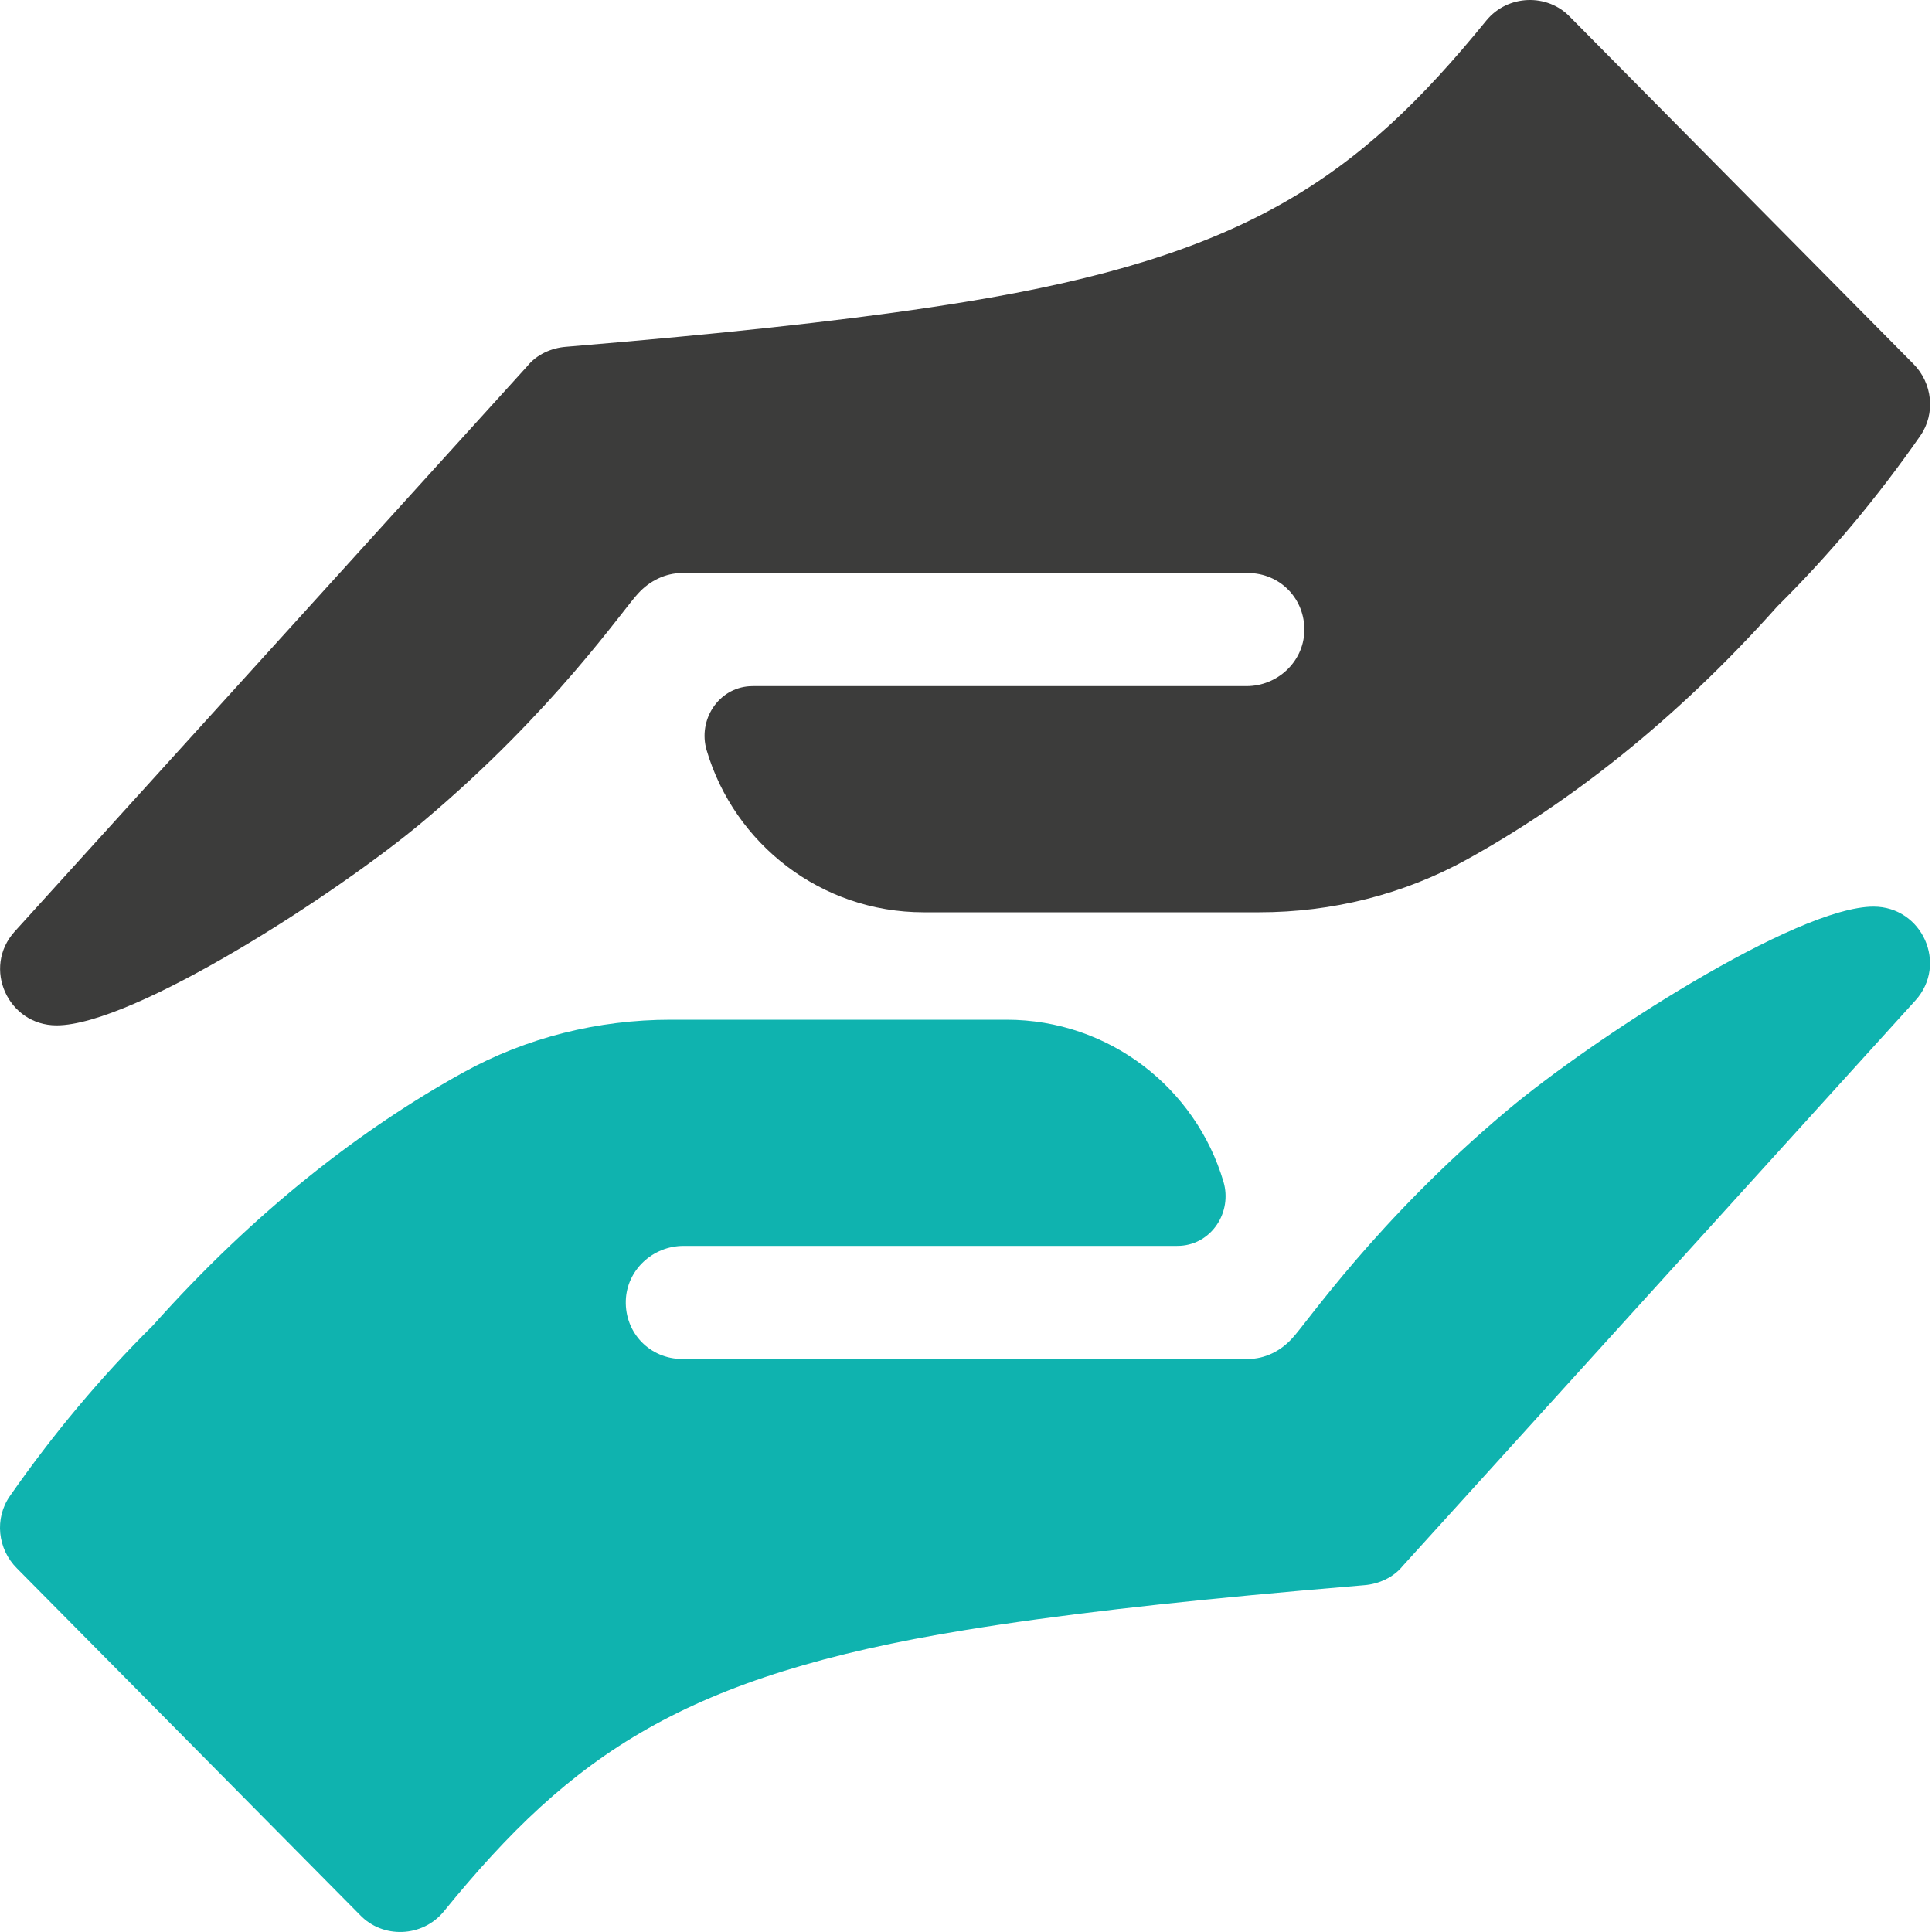 <svg width="70" height="70" viewBox="0 0 70 70" fill="none" xmlns="http://www.w3.org/2000/svg">
<path d="M22.778 12.37C27.661 11.936 31.63 11.485 34.966 10.94C45.097 9.287 49.191 6.474 53.856 0.739C54.634 -0.203 56.069 -0.245 56.888 0.616L69.323 13.181C70.021 13.878 70.138 14.986 69.574 15.795C68.01 18.039 66.276 20.108 64.395 21.971C60.674 26.146 56.801 29.121 53.154 31.138C50.853 32.411 48.258 33.054 45.628 33.054H33.464C29.745 33.054 26.605 30.577 25.603 27.183C25.28 26.089 26.022 24.934 27.16 24.863C27.204 24.86 27.249 24.859 27.294 24.859H45.163C46.277 24.859 47.225 23.988 47.258 22.874C47.292 21.697 46.379 20.761 45.21 20.761H24.722C24.107 20.761 23.534 21.048 23.124 21.499C22.599 22.041 20.102 25.747 15.342 29.753C12.257 32.349 4.85 37.151 2.049 37.151C0.287 37.151 -0.655 35.062 0.533 33.75L19.108 13.263C19.436 12.853 19.969 12.607 20.502 12.566C21.282 12.501 22.04 12.435 22.778 12.37Z" fill="#3C3C3B"/>
<path d="M47.154 57.63C42.271 58.064 38.302 58.515 34.966 59.06C24.835 60.713 20.741 63.526 16.076 69.261C15.297 70.203 13.863 70.244 13.044 69.384L0.609 56.819C-0.089 56.122 -0.207 55.014 0.358 54.205C1.922 51.961 3.655 49.892 5.536 48.029C9.258 43.854 13.13 40.879 16.777 38.862C19.078 37.589 21.674 36.946 24.304 36.946H36.468C40.187 36.946 43.327 39.423 44.329 42.817C44.652 43.911 43.91 45.066 42.772 45.137C42.727 45.14 42.683 45.141 42.638 45.141H24.769C23.655 45.141 22.707 46.012 22.674 47.126C22.64 48.303 23.553 49.239 24.722 49.239H45.21C45.825 49.239 46.398 48.952 46.808 48.501C47.333 47.959 49.83 44.253 54.59 40.247C57.675 37.651 65.082 32.849 67.883 32.849C69.645 32.849 70.587 34.938 69.399 36.249L50.824 56.737C50.495 57.147 49.963 57.393 49.43 57.434C48.65 57.499 47.892 57.564 47.154 57.63Z" fill="#0FB3AF"/>
</svg>
